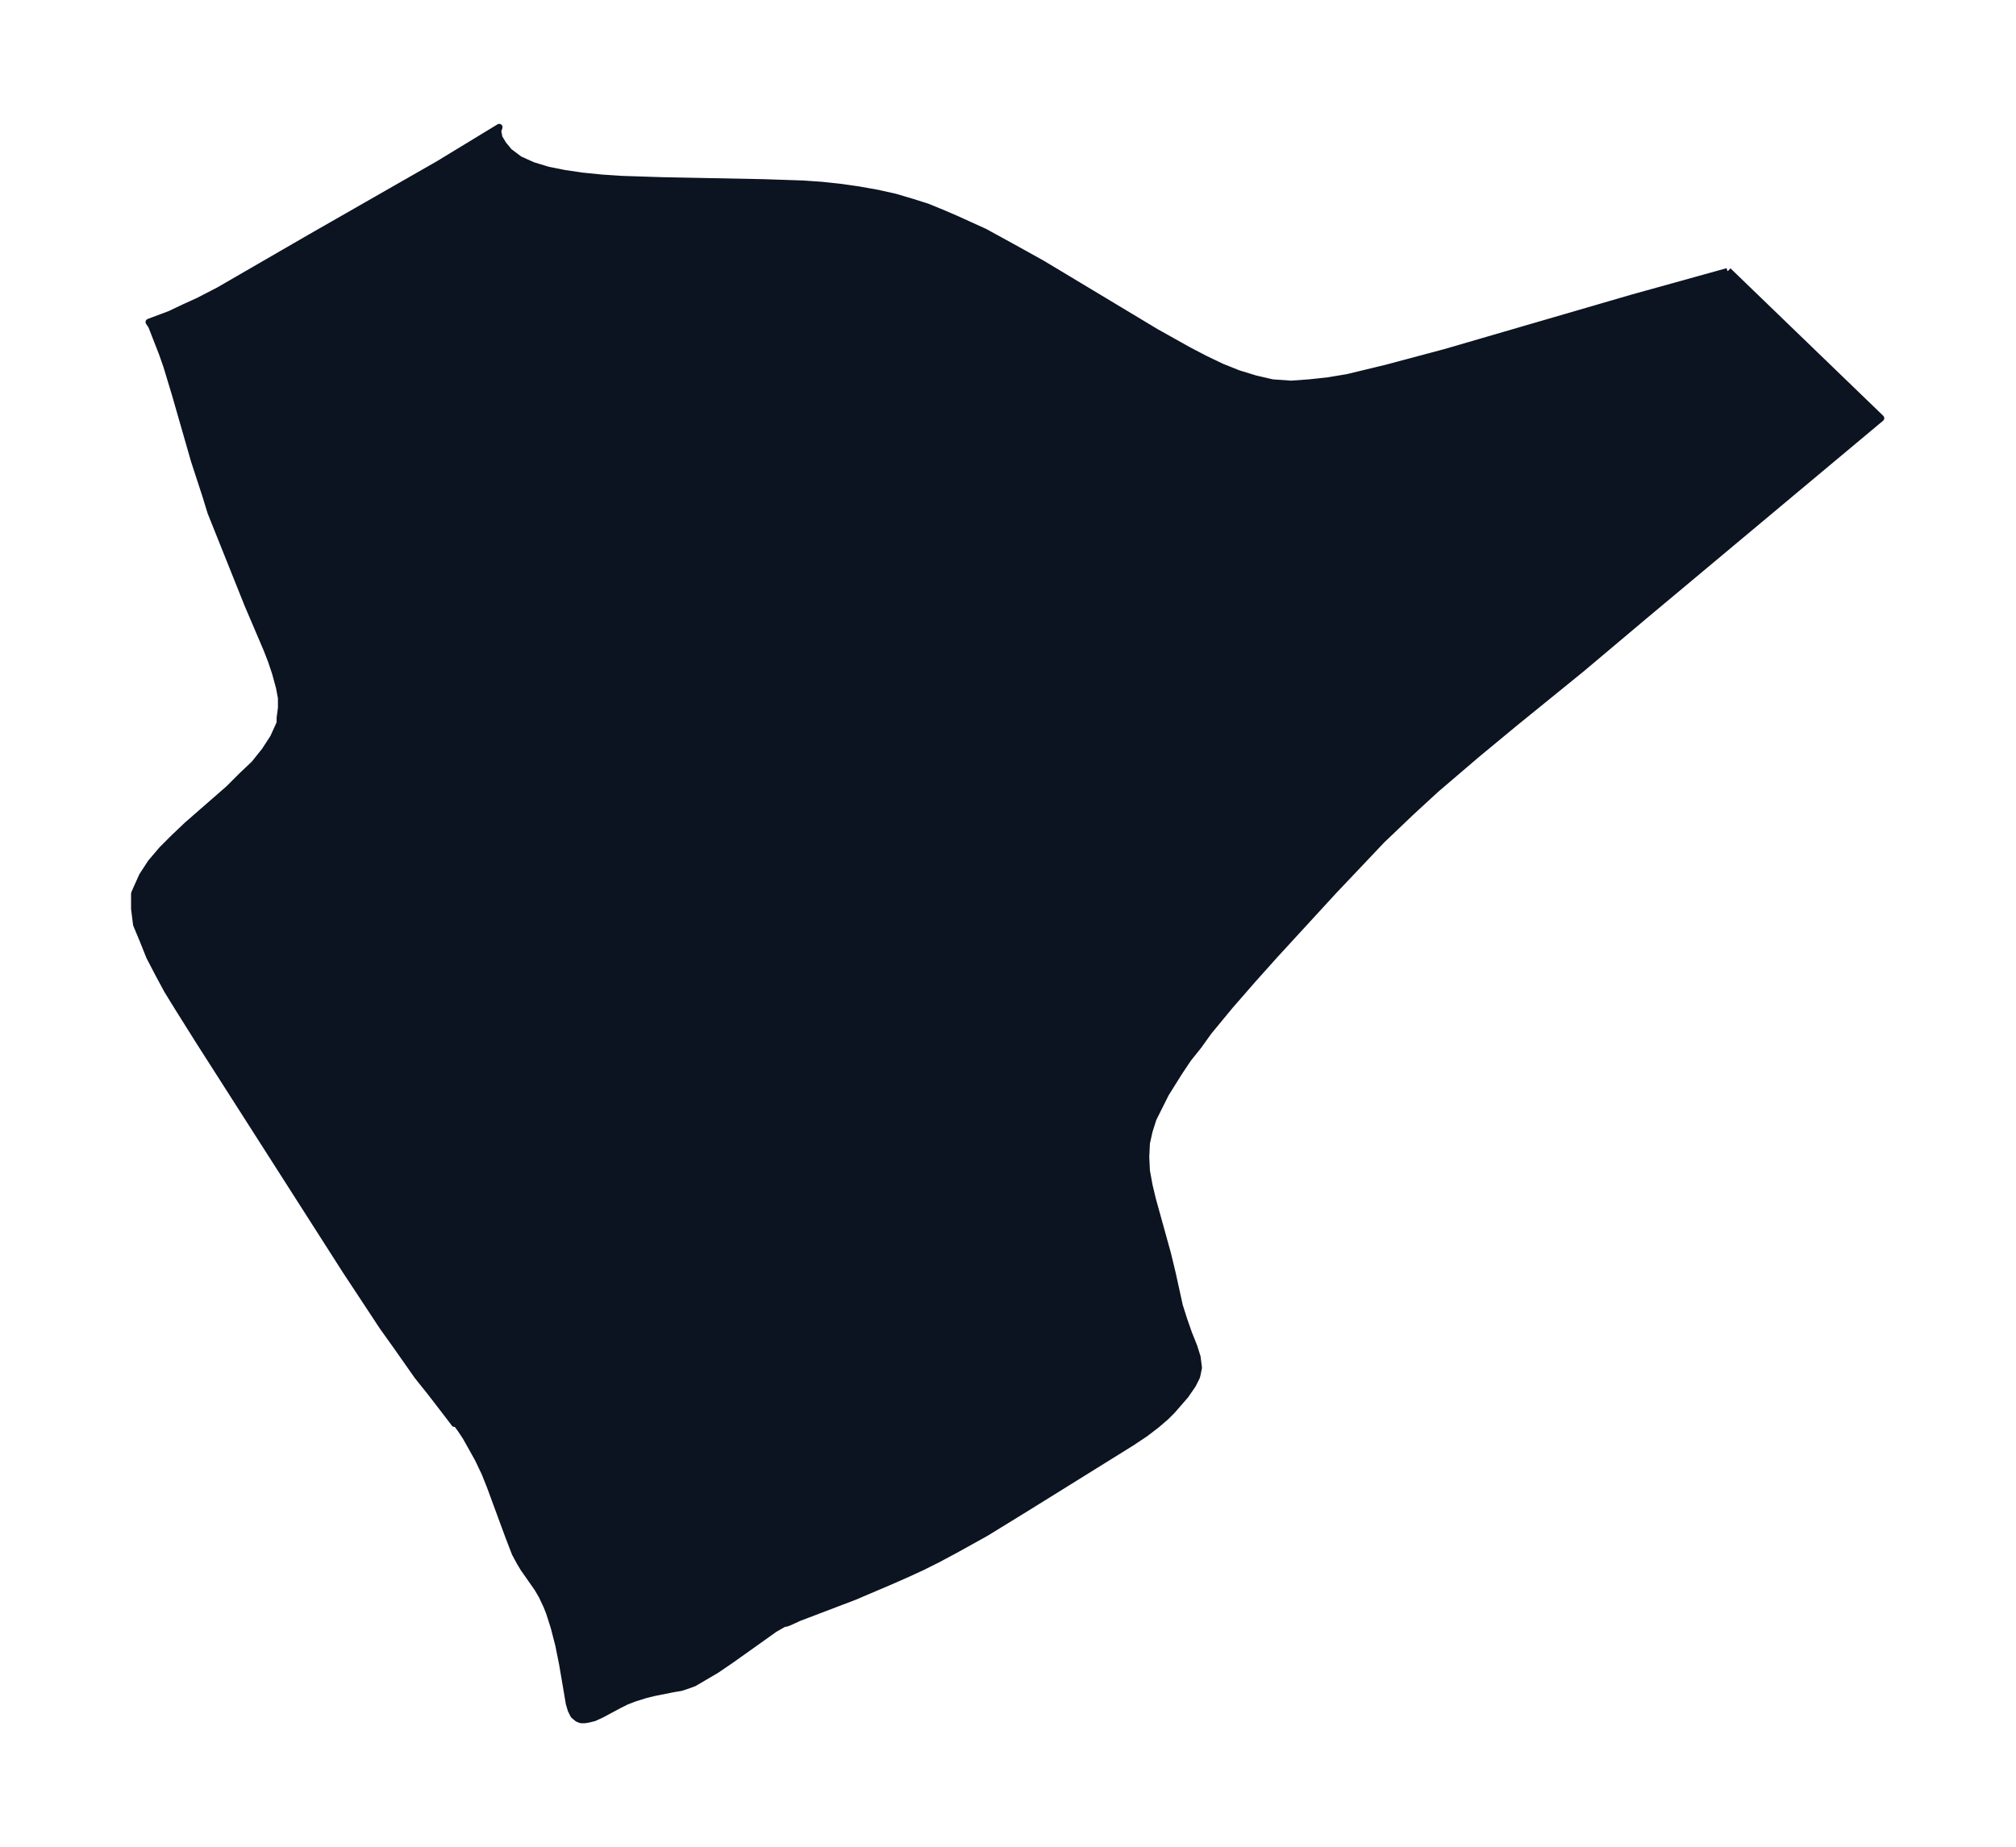 <svg xmlns="http://www.w3.org/2000/svg" xmlns:xlink="http://www.w3.org/1999/xlink" width="408.1" height="374" viewBox="0 0 306.1 280.5"><defs><style>*{stroke-linejoin:round;stroke-linecap:butt}</style></defs><g id="figure_1"><path id="patch_1" fill="none" d="M0 280.5h306V0H0z"/><g id="axes_1"><g id="PatchCollection_1"><defs><path id="md95c47af31" stroke="#0c1321" d="m262.4-239.4 23.2 22.4-36 30.1-9.5 8-10.1 8.2-5.8 4.8-6.2 5.3-3.8 3.5-4.4 4.2-3.5 3.7-3.7 3.9-9 9.8-3.4 3.8-3.4 3.9-3.3 4-1.5 2.1-1.6 2-1.4 2.1-2 3.2-1 2-.9 1.8-.6 1.9-.4 1.8-.1 2.1.1 2.1.4 2.2.5 2.1 2.3 8.3.7 2.9 1.1 5 .7 2.2.7 2 .8 2 .5 1.6.2 1.6-.2 1-.1.4-.6 1.2-1.1 1.6-2 2.3-1 1-1.4 1.2-1.7 1.3-2.1 1.4-15.6 9.7-6.5 4-4.5 2.5-2.8 1.5-2.4 1.2-2.4 1.1-2.5 1.1-5.4 2.3-8.4 3.2-1.3.6-.5.2-.5.1-1.4.8-1.4 1-5.2 3.7-2.2 1.5-1.7 1-1.7 1-.8.3-1.2.4-1.2.2-3 .6-1.2.3-1.6.5-1.3.5-1 .5-2.8 1.5-1.1.5-.8.2-.6.1h-.6l-.5-.2-.6-.5-.4-.8-.3-1-.2-1.2-.8-4.7-.6-3-.7-2.7-.7-2.2-.4-1-.7-1.5-.7-1.2-2.1-3-.6-1-.7-1.3-1-2.6-2.8-7.6-.8-2-1-2.1-1-1.8-.9-1.6-.8-1.2-.6-.8H69l-.6-.8-3-3.9-2-2.5-3.3-4.7-2-2.8-5.6-8.5-22.3-34.9-3.2-5.1-1.6-2.6-1.4-2.6-1.3-2.5-1-2.5-1-2.4-.3-2.4v-2.3l.3-.7.9-2 1.3-2 1.7-2 1.8-1.8 2-1.9 6.3-5.5 2-2 1.9-1.8 1.6-2 1.3-2 1-2.2v-.8l.2-1.5v-1.5l-.3-1.6-.6-2.2-.6-1.8-.7-1.8-2.9-6.8-3.6-9-2-5-.8-2.6-1.7-5.2-2.9-10.1-1.3-4.3-.7-2-.9-2.3-.7-1.8-.4-.6 3.2-1.2 2.1-1 2.2-1 3.1-1.6 14-8.1 19.4-11.1 4.6-2.8 4.6-2.8-.2.6.2 1 .6 1 .9 1.1 1.6 1.2 2 .9 2.3.7 2.5.5 2.7.4 3 .3 3 .2 6.2.2 15.3.3 6 .2 2.9.2 2.8.3 2.8.4 2.8.5 2.7.6 2.7.8 2.2.7 2.2.9 2.1.9 4.4 2 4.2 2.3 4.5 2.5 2.5 1.5 14.8 8.9 5 2.8 2.5 1.3 2.5 1.2 2.5 1 2.6.8 2.6.6 2.8.2 2.8-.2 2.8-.3 3-.5 2.9-.7 2.9-.7 9-2.4 28.5-8.3 14.4-4"/></defs><g clip-path="url(#pe247012c64)"><use xlink:href="#md95c47af31" y="280.5" fill="#0c1321" stroke="#0c1321"/></g></g></g></g><defs><clipPath id="pe247012c64"><path d="M7.2 7.2h291.7v266.1H7.2z"/></clipPath></defs></svg>